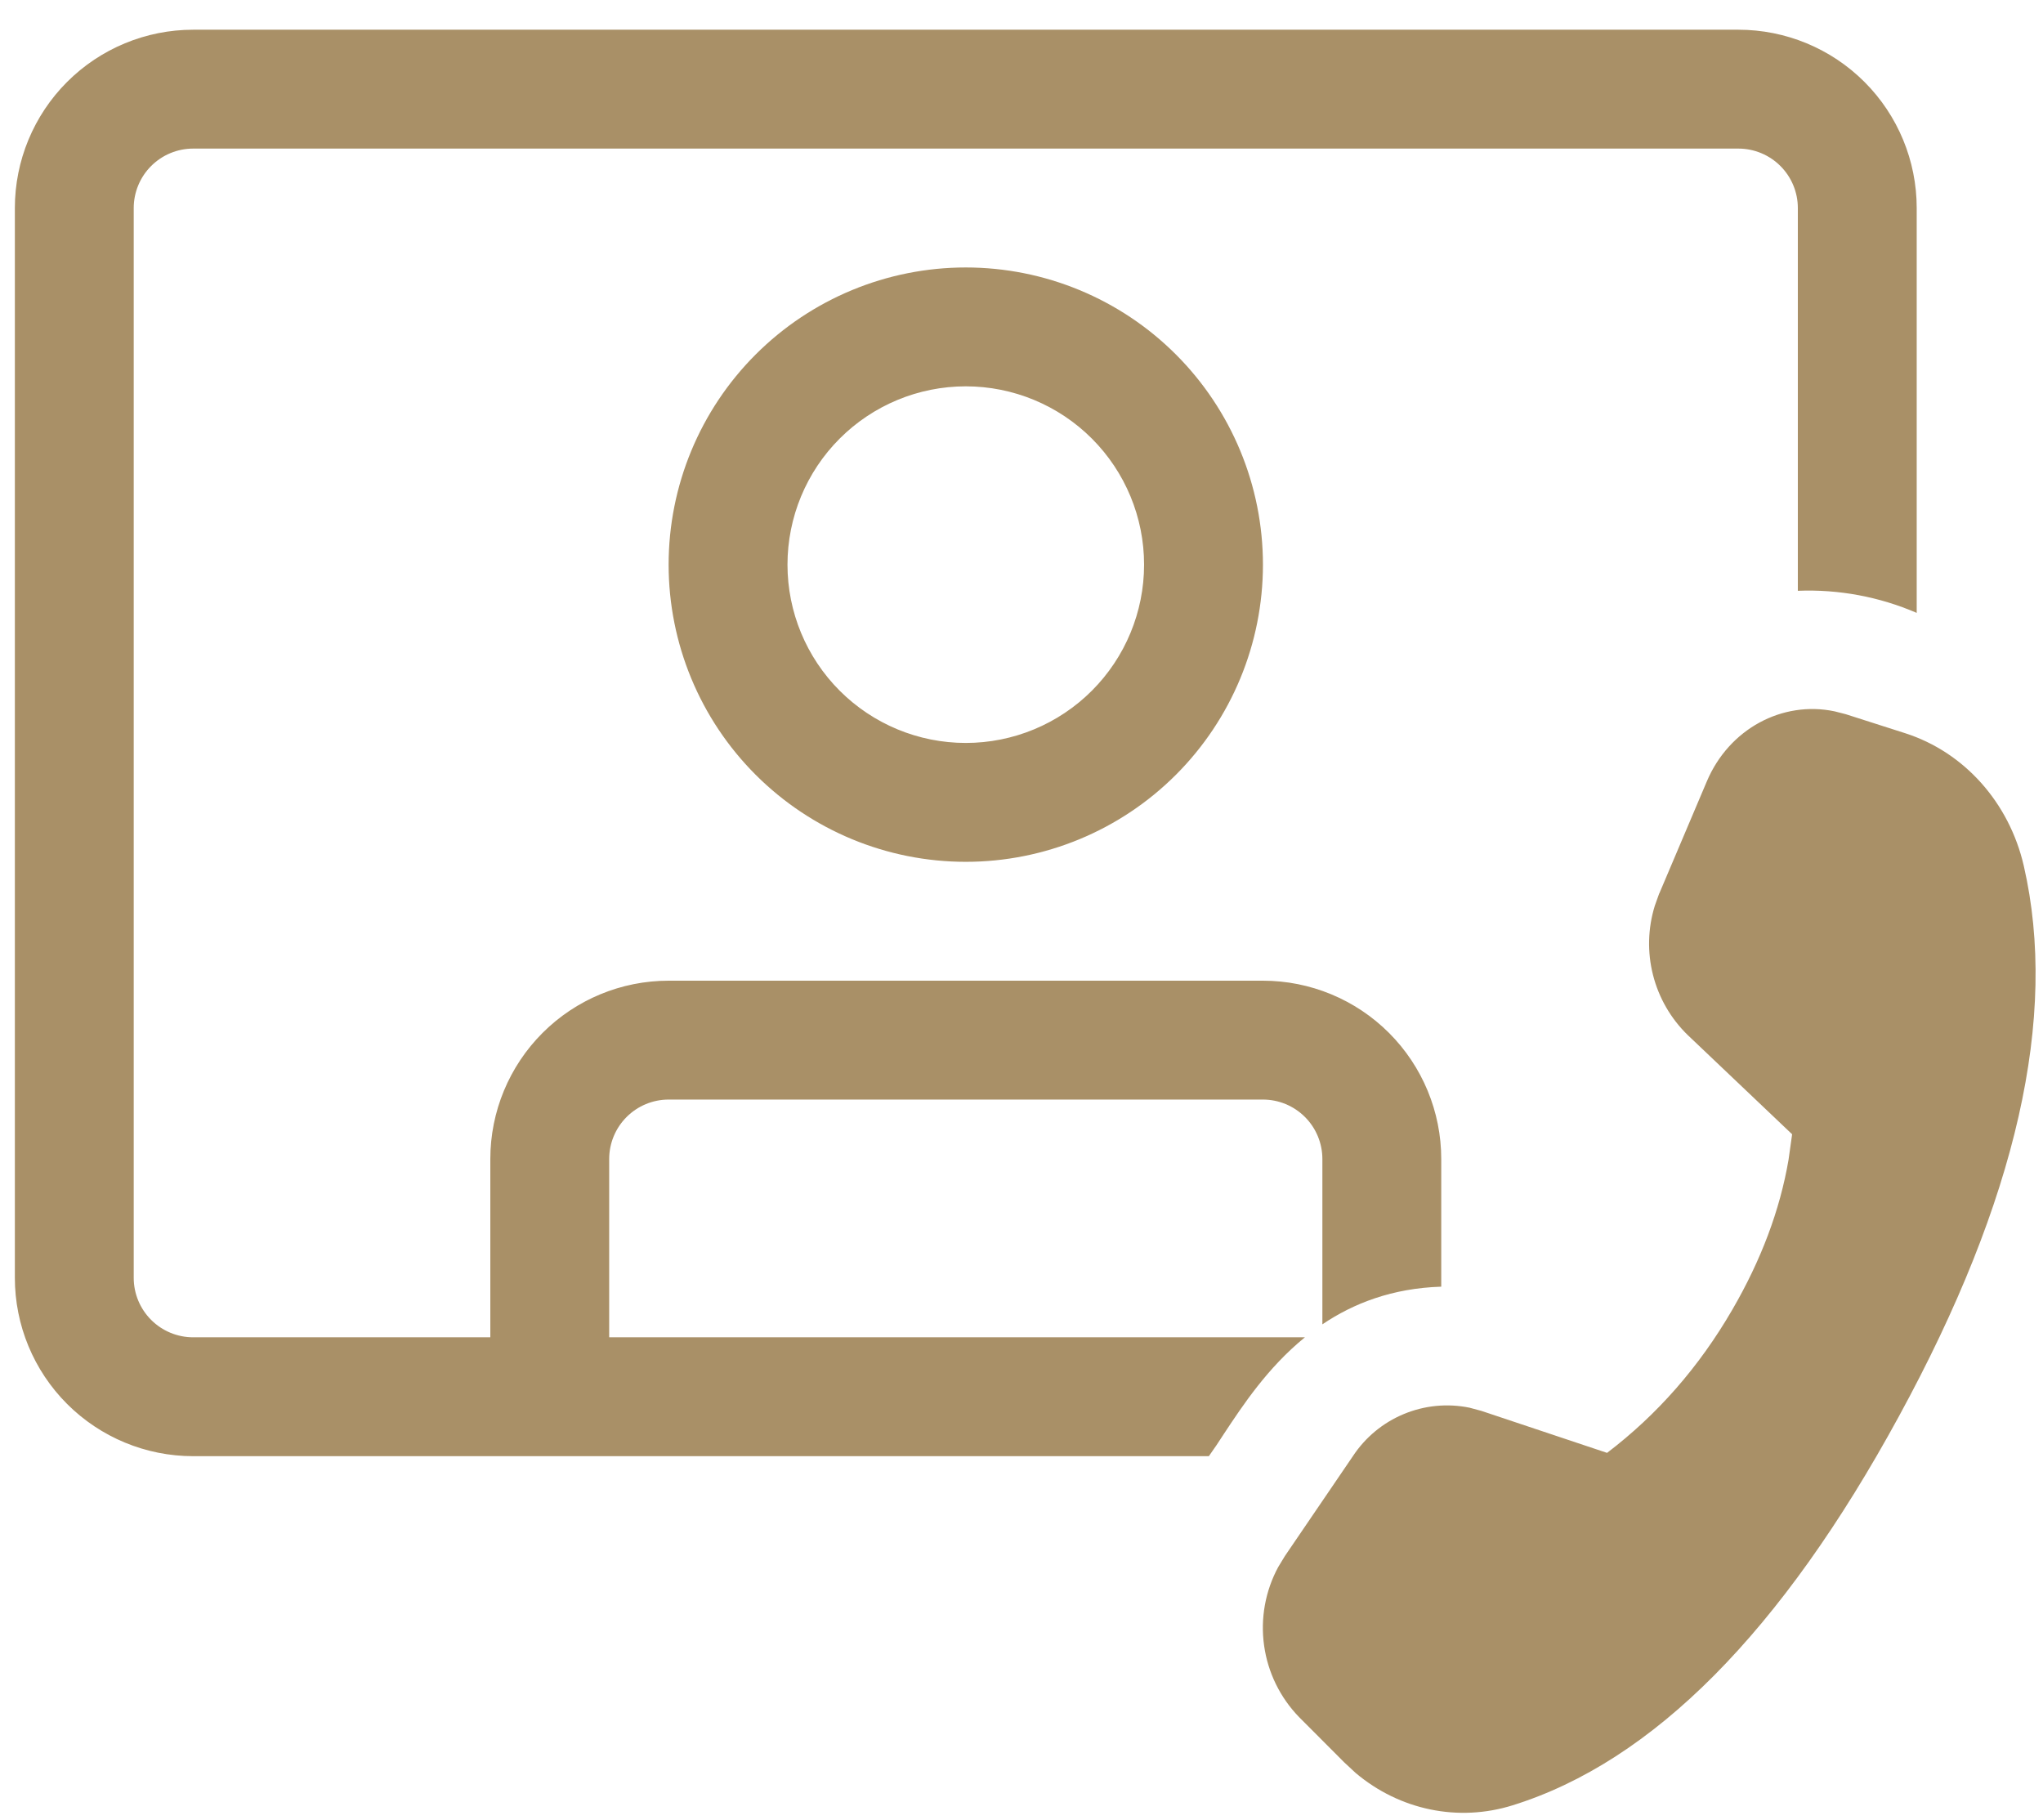<svg width="55" height="49" viewBox="0 0 55 49" fill="none" xmlns="http://www.w3.org/2000/svg">
<path d="M0.4 5.6C0.4 4.327 0.906 3.106 1.806 2.206C2.706 1.306 3.927 0.8 5.2 0.8H46.8C48.073 0.8 49.294 1.306 50.194 2.206C51.094 3.106 51.6 4.327 51.6 5.6V16.499C50.592 16.064 49.498 15.86 48.4 15.904V5.6C48.4 5.176 48.231 4.769 47.931 4.469C47.631 4.169 47.224 4 46.8 4H5.2C4.776 4 4.369 4.169 4.069 4.469C3.769 4.769 3.6 5.176 3.6 5.6V34.4C3.6 34.824 3.769 35.231 4.069 35.531C4.369 35.831 4.776 36 5.2 36H13.2V31.2C13.2 29.927 13.706 28.706 14.606 27.806C15.506 26.906 16.727 26.4 18 26.4H34C35.273 26.4 36.494 26.906 37.394 27.806C38.294 28.706 38.8 29.927 38.8 31.2V34.637C37.485 34.678 36.438 35.085 35.6 35.651V31.2C35.6 30.776 35.431 30.369 35.131 30.069C34.831 29.769 34.424 29.6 34 29.6H18C17.576 29.6 17.169 29.769 16.869 30.069C16.569 30.369 16.4 30.776 16.4 31.2V36H35.13C34.122 36.819 33.45 37.843 32.954 38.592C32.823 38.798 32.686 39.001 32.544 39.2H5.2C3.927 39.2 2.706 38.694 1.806 37.794C0.906 36.894 0.4 35.673 0.4 34.4V5.6ZM26 23.2C28.122 23.2 30.157 22.357 31.657 20.857C33.157 19.357 34 17.322 34 15.2C34 13.078 33.157 11.043 31.657 9.543C30.157 8.043 28.122 7.2 26 7.2C23.878 7.2 21.843 8.043 20.343 9.543C18.843 11.043 18 13.078 18 15.2C18 17.322 18.843 19.357 20.343 20.857C21.843 22.357 23.878 23.2 26 23.2ZM26 20C24.727 20 23.506 19.494 22.606 18.594C21.706 17.694 21.2 16.473 21.2 15.2C21.2 13.927 21.706 12.706 22.606 11.806C23.506 10.906 24.727 10.4 26 10.4C27.273 10.4 28.494 10.906 29.394 11.806C30.294 12.706 30.8 13.927 30.8 15.2C30.8 16.473 30.294 17.694 29.394 18.594C28.494 19.494 27.273 20 26 20ZM44.672 24.048L45.949 21.037C46.547 19.622 47.981 18.855 49.389 19.149L49.69 19.226L51.29 19.738C52.877 20.247 54.09 21.603 54.483 23.309C55.414 27.363 54.298 32.301 51.126 38.118C47.962 43.93 44.496 47.421 40.723 48.598C39.258 49.056 37.683 48.727 36.499 47.731L36.189 47.443L34.973 46.224C34.462 45.698 34.132 45.023 34.031 44.297C33.929 43.571 34.062 42.831 34.41 42.186L34.589 41.891L36.419 39.203C36.752 38.696 37.229 38.3 37.789 38.067C38.35 37.833 38.967 37.773 39.562 37.895L39.882 37.981L43.264 39.111C44.611 38.086 45.738 36.806 46.637 35.255C47.408 33.926 47.917 32.582 48.15 31.219L48.246 30.534L45.434 27.862C44.98 27.42 44.657 26.861 44.501 26.246C44.345 25.632 44.362 24.986 44.55 24.381L44.669 24.048H44.672Z" fill="#A99067"/>
</svg>
